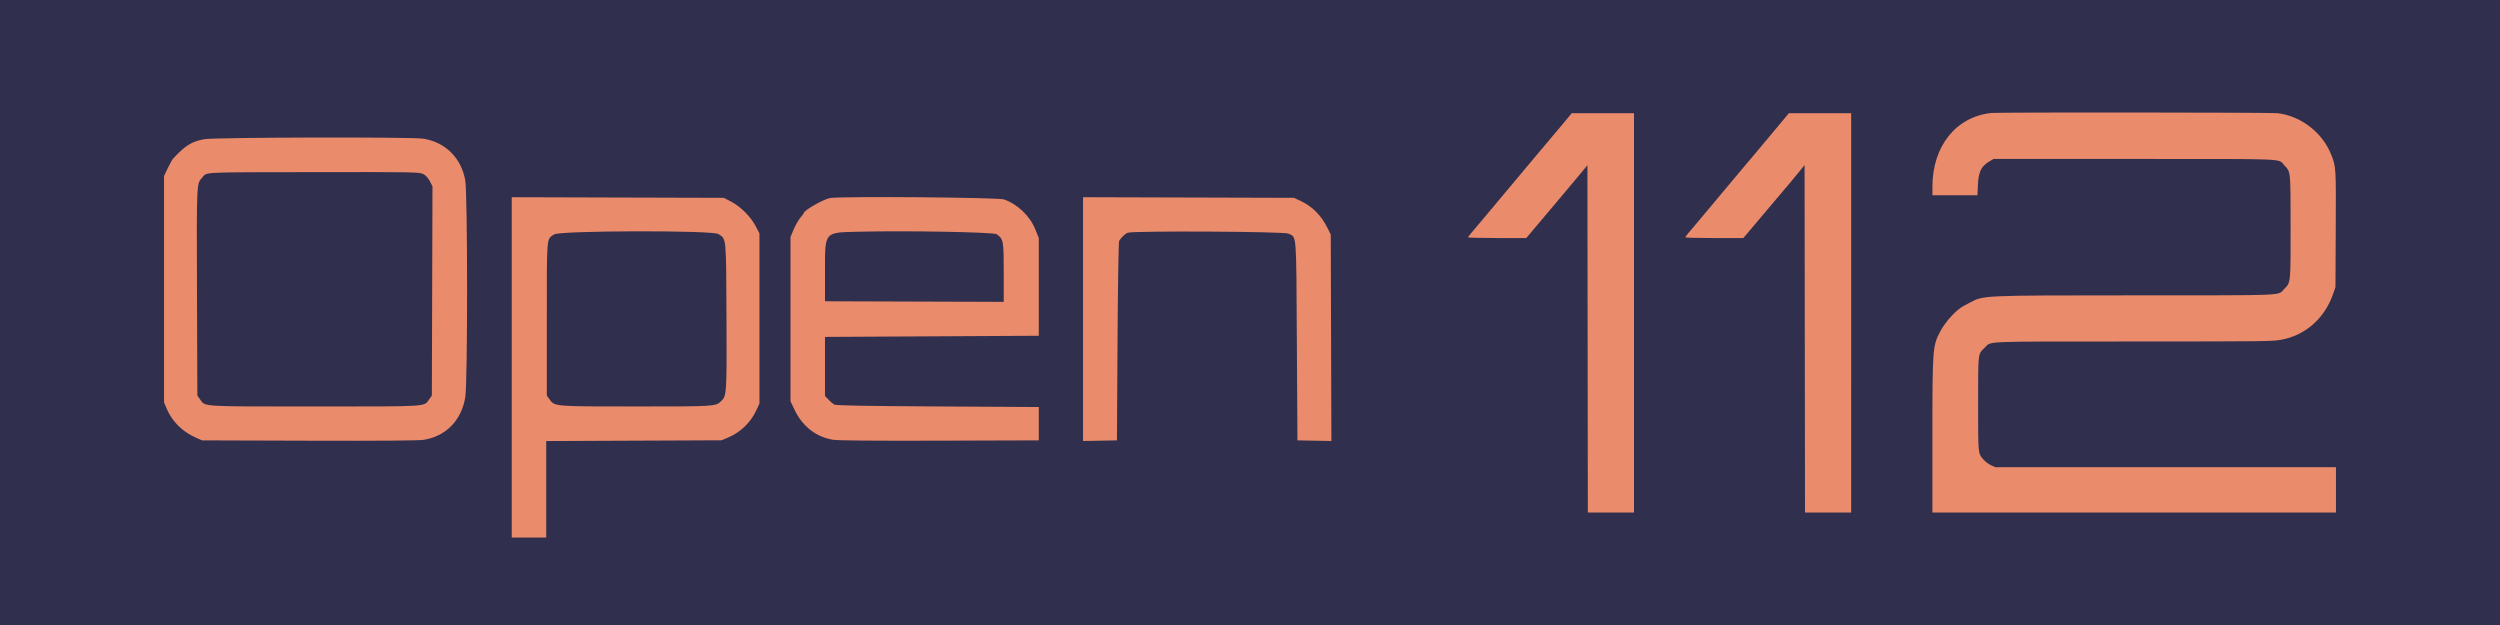 <?xml version="1.0" encoding="UTF-8" standalone="no"?>
<svg
   id="svg"
   version="1.1"
   width="1000"
   height="250"
   viewBox="0 0 1000 250"
   sodipodi:docname="logo_wide.svg"
   inkscape:version="1.1.1 (3bf5ae0d25, 2021-09-20)"
   xmlns:inkscape="http://www.inkscape.org/namespaces/inkscape"
   xmlns:sodipodi="http://sodipodi.sourceforge.net/DTD/sodipodi-0.dtd"
   xmlns="http://www.w3.org/2000/svg"
   xmlns:svg="http://www.w3.org/2000/svg">
  <defs
     id="defs8" />
  <sodipodi:namedview
     id="namedview6"
     pagecolor="#ffffff"
     bordercolor="#111111"
     borderopacity="1"
     inkscape:pageshadow="0"
     inkscape:pageopacity="0"
     inkscape:pagecheckerboard="1"
     showgrid="false"
     fit-margin-top="0"
     fit-margin-left="0"
     fit-margin-right="0"
     fit-margin-bottom="0"
     width="400px"
     inkscape:zoom="0.81722925"
     inkscape:cx="368.92953"
     inkscape:cy="182.9352"
     inkscape:window-width="1920"
     inkscape:window-height="1017"
     inkscape:window-x="1042"
     inkscape:window-y="372"
     inkscape:window-maximized="1"
     inkscape:current-layer="svgg" />
  <g
     id="svgg"
     transform="translate(482.964,-16.927)">
    <rect
       style="fill:#302f4e;stroke-width:8.977;stroke-linecap:round;stroke-linejoin:round"
       id="rect1415"
       width="1000"
       height="250"
       x="-482.964"
       y="16.927" />
    <path
       id="path0"
       d="m 313.593,62.11 c -14.152,1.504 -23.563,13.245 -23.592,29.431 l -0.006,3.505 h 9.013 9.013 l 0.189,-4.108 c 0.25,-5.419 1.276,-7.499 4.699,-9.519 l 1.539,-0.907 h 56.259 c 63.379,0 57.384,-0.261 60.113,2.618 2.513,2.652 2.432,1.848 2.454,24.424 0.023,22.726 0.06,22.336 -2.454,24.849 -2.895,2.895 2.784,2.64 -59.086,2.662 -62.529,0.023 -61.165,-0.037 -66.794,2.933 -0.977,0.515 -2.092,1.104 -2.476,1.308 -2.871,1.524 -7.16,6.164 -9.195,9.947 -3.212,5.972 -3.27,6.728 -3.271,42.664 l -8.5e-4,30.011 h 80.711 80.712 v -9.063 -9.063 l -68.143,-0.004 -68.143,-0.003 -1.713,-0.798 c -0.942,-0.439 -2.231,-1.388 -2.865,-2.109 -2.356,-2.684 -2.263,-1.763 -2.263,-22.395 0,-20.932 -0.128,-19.838 2.621,-22.467 2.834,-2.712 -2.648,-2.481 59.451,-2.502 52.679,-0.018 55.407,-0.049 58.987,-0.669 9.62,-1.665 17.438,-8.452 20.827,-18.079 l 1.044,-2.966 0.114,-23.084 c 0.123,-25.21 0.132,-25.075 -1.884,-30.096 -3.52,-8.767 -12.125,-15.363 -21.443,-16.435 -2.567,-0.295 -111.676,-0.377 -114.417,-0.086 m -171.816,4.863 c -2.178,2.617 -4.155,4.964 -4.394,5.216 -0.238,0.251 -3.126,3.681 -6.417,7.621 -11.501,13.771 -15.455,18.492 -16.195,19.341 -0.41,0.47 -2.278,2.702 -4.15,4.958 -1.873,2.257 -4.063,4.852 -4.867,5.766 -0.805,0.914 -1.463,1.798 -1.463,1.966 0,0.173 5.045,0.305 11.631,0.305 h 11.631 l 0.653,-0.769 c 1.137,-1.339 8.23,-9.752 14.238,-16.885 3.187,-3.785 6.642,-7.914 7.676,-9.174 l 1.881,-2.292 0.086,69.451 0.086,69.451 h 9.233 9.233 V 142.07 62.215 h -12.451 -12.451 l -3.959,4.758 m 85.747,1.312 c -2.779,3.339 -6.805,8.148 -8.947,10.687 -2.141,2.54 -4.193,4.974 -4.559,5.41 -0.366,0.436 -2.234,2.661 -4.153,4.943 -5.865,6.98 -12.648,15.079 -14.09,16.823 -0.752,0.91 -1.523,1.824 -1.714,2.031 -1.304,1.422 -2.903,3.453 -2.903,3.687 0,0.154 5.223,0.28 11.608,0.28 h 11.608 l 1.524,-1.795 c 4.593,-5.413 13.883,-16.415 15.233,-18.04 0.861,-1.034 1.65,-1.958 1.756,-2.052 0.105,-0.094 1.493,-1.774 3.085,-3.734 l 2.895,-3.563 0.086,69.483 0.087,69.483 h 9.233 9.233 V 142.07 62.215 H 245.041 232.577 l -5.052,6.07"
       stroke="none"
       fill="#ea8b6b"
       fill-rule="evenodd"
       style="stroke-width:0.95"
       sodipodi:nodetypes="ccccccccscccccccscccccccscscsssccccccccccsssccccccccccccccccscccssccccccccccccccc" />
    <path
       id="path1000"
       d="m -401.252,72.6 c -5.044,0.935 -7.573,2.503 -12.404,7.696 -0.404,0.433 -1.398,2.191 -2.211,3.908 l -1.479,3.12 v 45.289 45.29 l 1.074,2.529 c 2.148,5.065 6.244,9.141 11.57,11.517 l 2.53,1.128 42.76,0.131 c 28.071,0.087 43.825,-0.034 45.858,-0.347 8.919,-1.382 15.156,-7.739 16.707,-17.026 0.975,-5.836 0.961,-81.258 -0.018,-86.805 -1.571,-8.928 -7.974,-15.269 -16.8,-16.638 -4.729,-0.733 -83.518,-0.545 -87.59,0.209 m 87.597,13.952 c 1,0.524 1.995,1.604 2.646,2.875 l 1.043,2.034 -0.125,41.841 -0.125,41.842 -1.071,1.5 c -2.166,3.037 0.554,2.867 -45.828,2.867 -46.381,0 -43.662,0.17 -45.828,-2.867 l -1.072,-1.5 -0.141,-40.232 c -0.159,-45.368 -0.201,-44.424 2.046,-46.912 2.117,-2.342 -1.742,-2.153 45.231,-2.223 39.456,-0.06 41.702,-0.019 43.22,0.775 m 35.397,77.315 v 68.06 h 6.898 6.896 v -19.29 -19.289 l 35.059,-0.153 35.06,-0.152 2.518,-1.056 c 5.082,-2.132 9.062,-5.958 11.409,-10.966 l 1.245,-2.659 v -34.025 -34.024 l -1.522,-2.939 c -1.944,-3.753 -6.039,-7.849 -9.793,-9.794 l -2.938,-1.521 -42.416,-0.126 -42.417,-0.128 V 163.867 M -150.899,96.139 c -2.61,0.419 -10.557,4.951 -10.582,6.035 -0.005,0.178 -0.605,1 -1.336,1.827 -0.73,0.829 -1.917,2.898 -2.636,4.599 l -1.309,3.092 v 32.874 32.876 l 1.675,3.516 c 3.133,6.567 8.693,10.86 15.397,11.885 2.071,0.317 16.776,0.439 42.701,0.357 l 39.542,-0.125 v -6.666 -6.668 l -40.462,-0.23 c -29.572,-0.167 -40.709,-0.374 -41.382,-0.765 -0.506,-0.294 -1.54,-1.186 -2.299,-1.983 l -1.379,-1.448 v -11.81 -11.81 l 42.76,-0.23 42.762,-0.23 v -19.542 -19.54 l -1.377,-3.435 c -2.161,-5.389 -7.14,-10.153 -12.564,-12.019 -2.365,-0.813 -64.798,-1.317 -69.513,-0.559 m 101.155,48.429 v 48.761 l 6.782,-0.126 6.781,-0.128 0.23,-39.542 c 0.129,-22.106 0.413,-39.846 0.644,-40.232 0.842,-1.406 2.377,-2.868 3.441,-3.28 2.113,-0.815 62.463,-0.501 64.225,0.336 3.403,1.614 3.162,-1.41 3.419,42.945 l 0.23,39.772 6.796,0.128 6.796,0.128 -0.129,-41.279 -0.129,-41.279 -1.121,-2.299 C 45.646,103.191 42.081,99.553 37.265,97.296 L 34.628,96.06 -7.559,95.932 -49.744,95.806 v 48.762 m -145.84,-34.025 c 3.193,2.075 3.062,0.746 3.213,32.874 0.144,31.038 0.095,31.826 -2.138,33.956 -2.24,2.136 -2.263,2.138 -33.882,2.138 -33.276,0 -32.693,0.049 -34.814,-2.926 l -1.029,-1.442 v -30.577 c 0,-33.811 -0.174,-31.788 2.907,-33.877 2.291,-1.557 63.367,-1.692 65.744,-0.147 m 111.297,0.08 c 2.696,1.909 2.821,2.584 2.821,15.336 v 11.716 l -35.749,-0.118 -35.749,-0.118 v -11.725 c 0,-16.286 -0.44,-15.745 13.104,-16.092 18.995,-0.488 54.372,0.149 55.573,1"
       stroke="none"
       fill="#ea8b6b"
       fill-rule="evenodd"
       style="stroke-width:1.277"
       sodipodi:nodetypes="cccccccccccccccccccccsccccccccccccccccccccccccccccccccccccccccccccccccccccccccccccccccccccccccccsccscccscccscc" />
  </g>
</svg>
